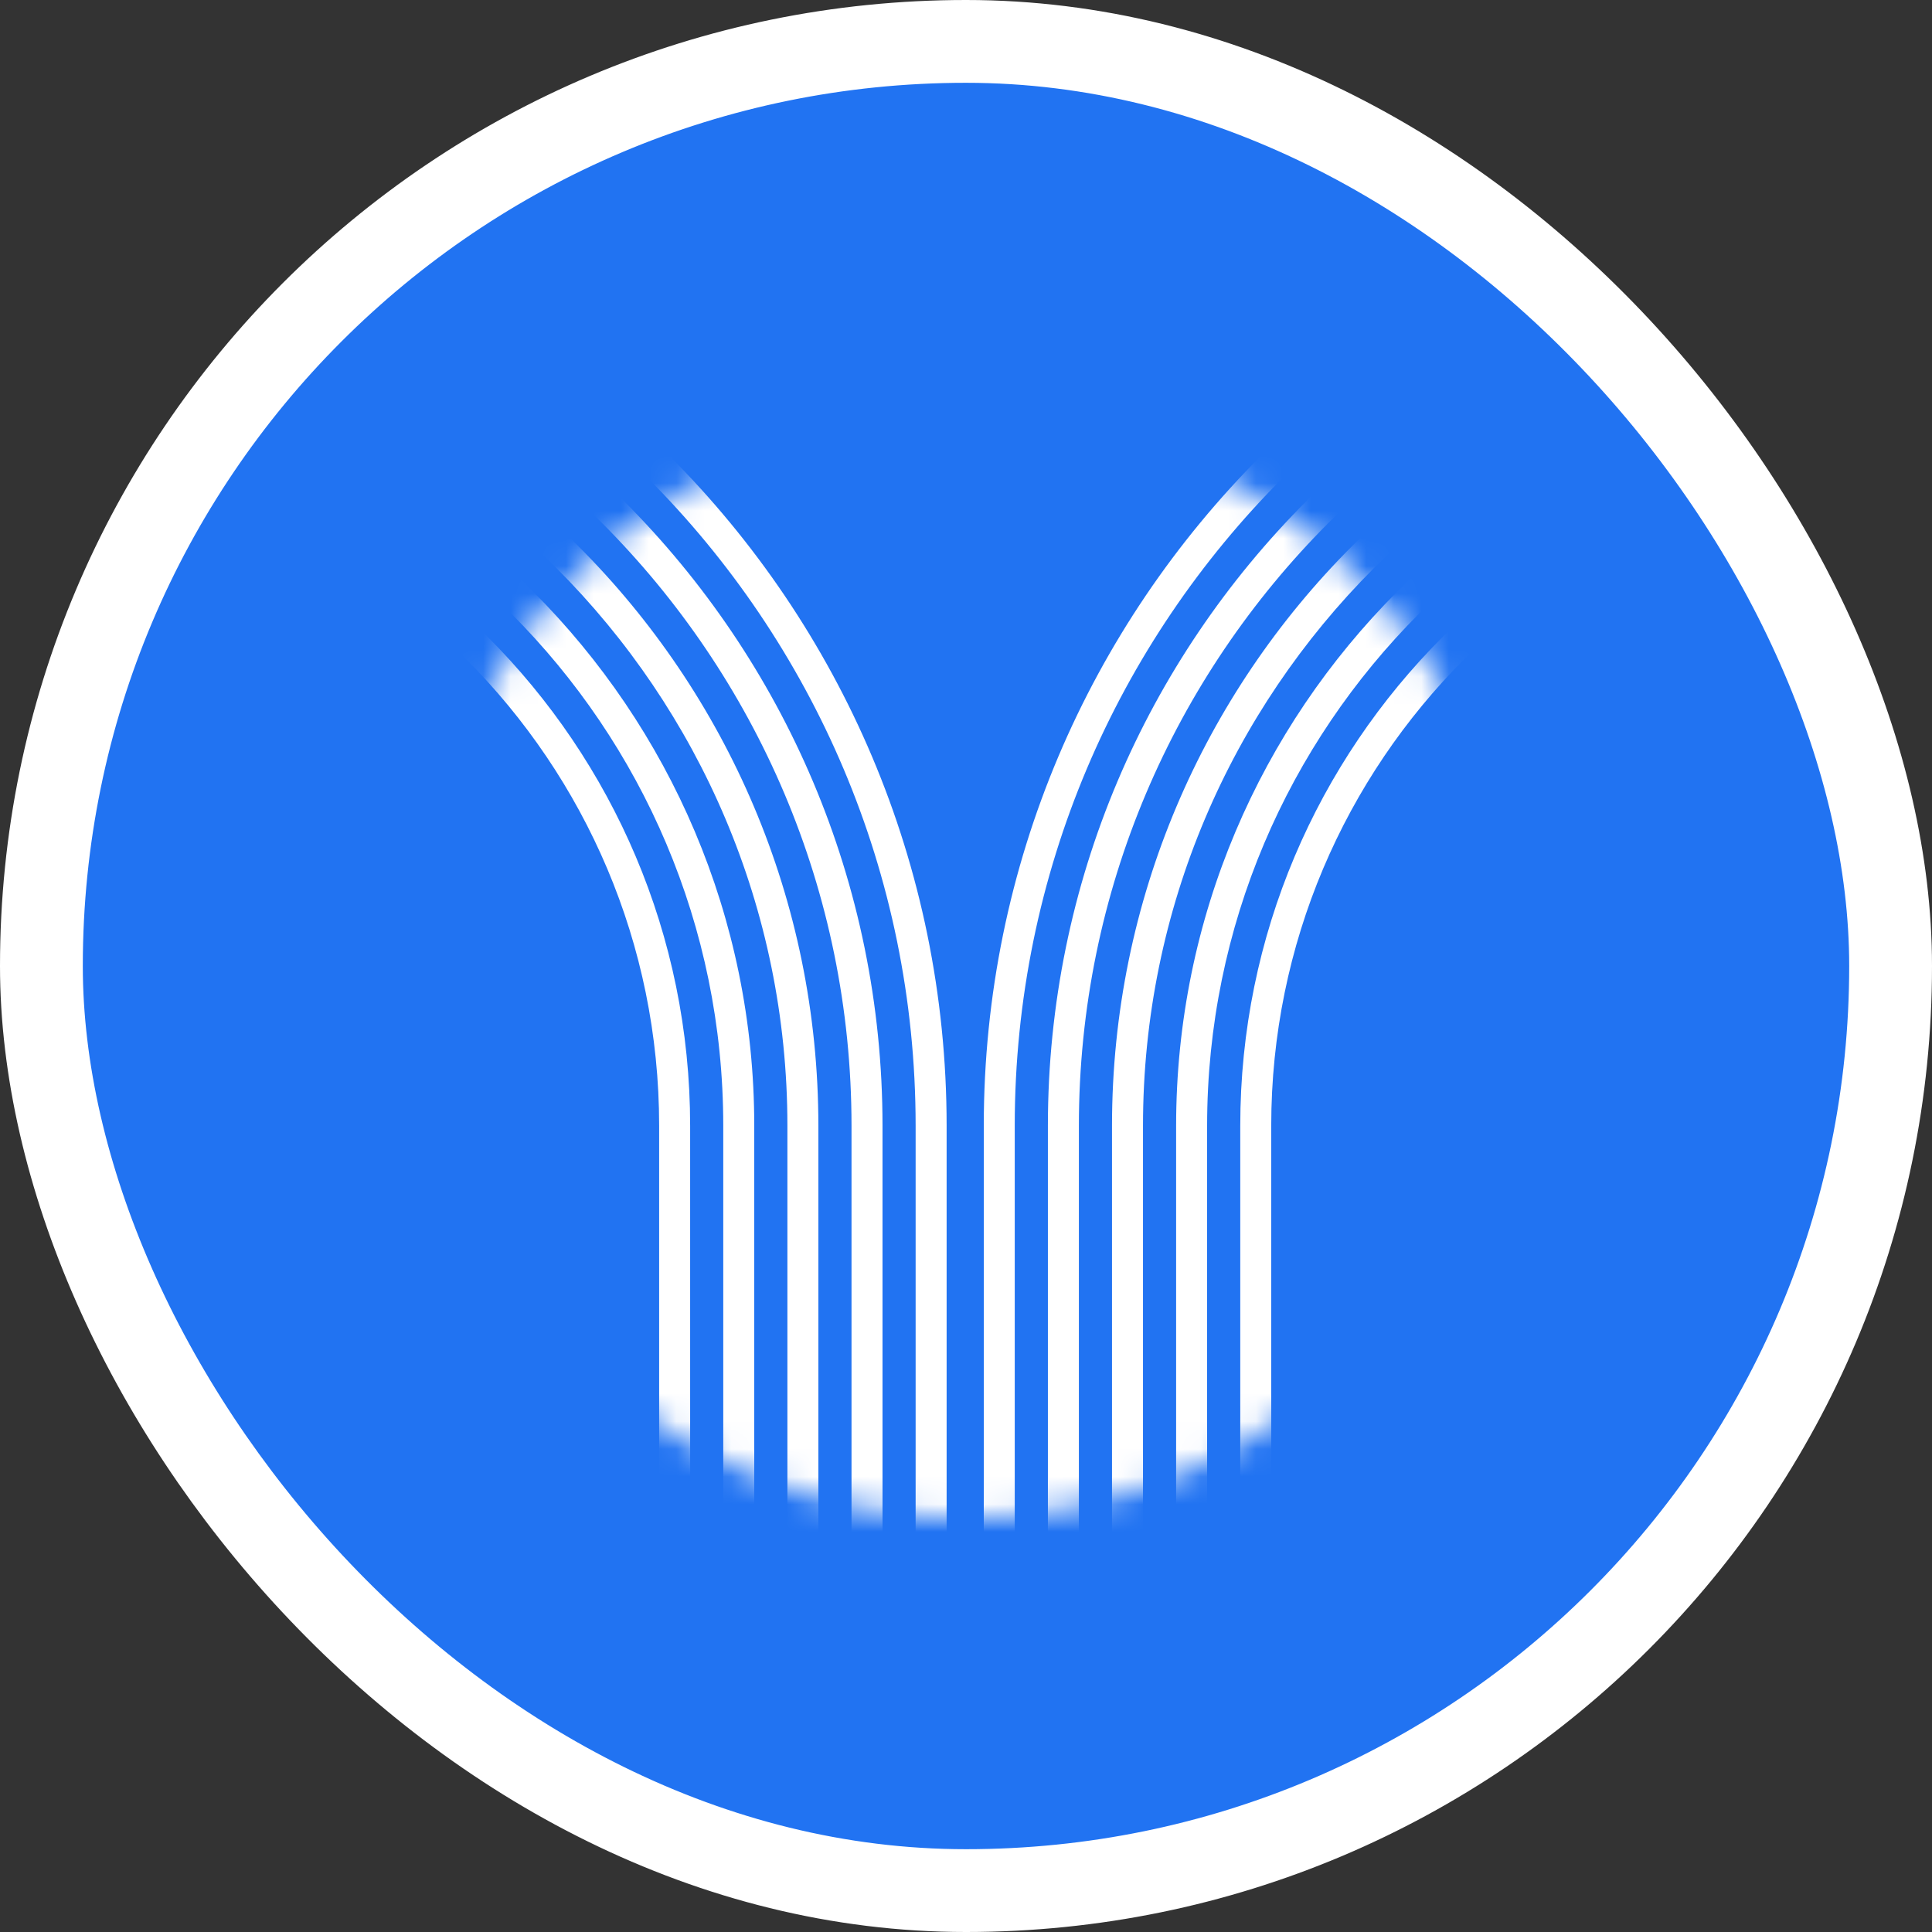 <svg width="70" height="70" viewBox="0 0 70 70" fill="none" xmlns="http://www.w3.org/2000/svg">
<rect x="0" y="0" width="70" height="70" fill="#333333" stroke="none"/>
<rect x="1.5" y="1.5" width="67" height="67" rx="33.5" fill="#2173F2"/>
<mask id="mask0_1358_34286" style="mask-type:alpha" maskUnits="userSpaceOnUse" x="15" y="15" width="40" height="40">
<path d="M55 35C55 46.046 46.046 55 35 55C23.954 55 15 46.046 15 35C15 23.954 23.954 15 35 15C46.046 15 55 23.954 55 35Z" fill="#D9D9D9"/>
</mask>
<g mask="url(#mask0_1358_34286)">
<path fill-rule="evenodd" clip-rule="evenodd" d="M69.994 7.561C51.643 7.561 36.766 22.438 36.766 40.789V72.895H35.644V40.789C35.644 21.818 51.023 6.438 69.994 6.438C88.966 6.438 104.345 21.818 104.345 40.789H103.223C103.223 22.438 88.346 7.561 69.994 7.561Z" fill="white"/>
<path fill-rule="evenodd" clip-rule="evenodd" d="M69.995 9.885C52.926 9.885 39.09 23.721 39.09 40.789V67.14H37.967V40.789C37.967 23.101 52.306 8.762 69.995 8.762C87.683 8.762 102.022 23.101 102.022 40.789H100.899C100.899 23.721 87.063 9.885 69.995 9.885Z" fill="white"/>
<path fill-rule="evenodd" clip-rule="evenodd" d="M69.995 12.208C54.209 12.208 41.413 25.004 41.413 40.789V64.158H40.29V40.789C40.29 24.384 53.589 11.085 69.995 11.085C86.4 11.085 99.699 24.384 99.699 40.789H98.576C98.576 25.004 85.78 12.208 69.995 12.208Z" fill="white"/>
<path fill-rule="evenodd" clip-rule="evenodd" d="M69.995 14.531C55.492 14.531 43.736 26.287 43.736 40.789V61.947H42.613V40.789C42.613 25.667 54.872 13.408 69.995 13.408C85.117 13.408 97.376 25.667 97.376 40.789H96.253C96.253 26.287 84.497 14.531 69.995 14.531Z" fill="white"/>
<path fill-rule="evenodd" clip-rule="evenodd" d="M69.995 16.854C56.776 16.854 46.059 27.57 46.059 40.79V60.298H44.937V40.79C44.937 26.95 56.155 15.731 69.995 15.731C83.834 15.731 95.053 26.95 95.053 40.79H93.93C93.93 27.57 83.214 16.854 69.995 16.854Z" fill="white"/>
<path fill-rule="evenodd" clip-rule="evenodd" d="M-0.053 7.561C18.298 7.561 33.175 22.438 33.175 40.789V72.895H34.298V40.789C34.298 21.818 18.918 6.438 -0.053 6.438C-19.024 6.438 -34.404 21.818 -34.404 40.789H-33.281C-33.281 22.438 -18.404 7.561 -0.053 7.561Z" fill="white"/>
<path fill-rule="evenodd" clip-rule="evenodd" d="M-0.053 9.885C17.015 9.885 30.852 23.721 30.852 40.789V67.14H31.975V40.789C31.975 23.101 17.635 8.762 -0.053 8.762C-17.741 8.762 -32.081 23.101 -32.081 40.789H-30.958C-30.958 23.721 -17.121 9.885 -0.053 9.885Z" fill="white"/>
<path fill-rule="evenodd" clip-rule="evenodd" d="M-0.053 12.208C15.732 12.208 28.529 25.004 28.529 40.789V64.158H29.651V40.789C29.651 24.384 16.352 11.085 -0.053 11.085C-16.459 11.085 -29.758 24.384 -29.758 40.789H-28.635C-28.635 25.004 -15.838 12.208 -0.053 12.208Z" fill="white"/>
<path fill-rule="evenodd" clip-rule="evenodd" d="M-0.053 14.531C14.449 14.531 26.205 26.287 26.205 40.789V61.947H27.328V40.789C27.328 25.667 15.069 13.408 -0.053 13.408C-15.175 13.408 -27.434 25.667 -27.434 40.789H-26.312C-26.312 26.287 -14.555 14.531 -0.053 14.531Z" fill="white"/>
<path fill-rule="evenodd" clip-rule="evenodd" d="M-0.053 16.854C13.166 16.854 23.882 27.57 23.882 40.79V60.298H25.005V40.79C25.005 26.95 13.786 15.731 -0.053 15.731C-13.893 15.731 -25.111 26.95 -25.111 40.79H-23.989C-23.989 27.57 -13.272 16.854 -0.053 16.854Z" fill="white"/>
</g>
<rect x="1.5" y="1.5" width="67" height="67" rx="33.5" stroke="white" stroke-width="3"/>
</svg>

